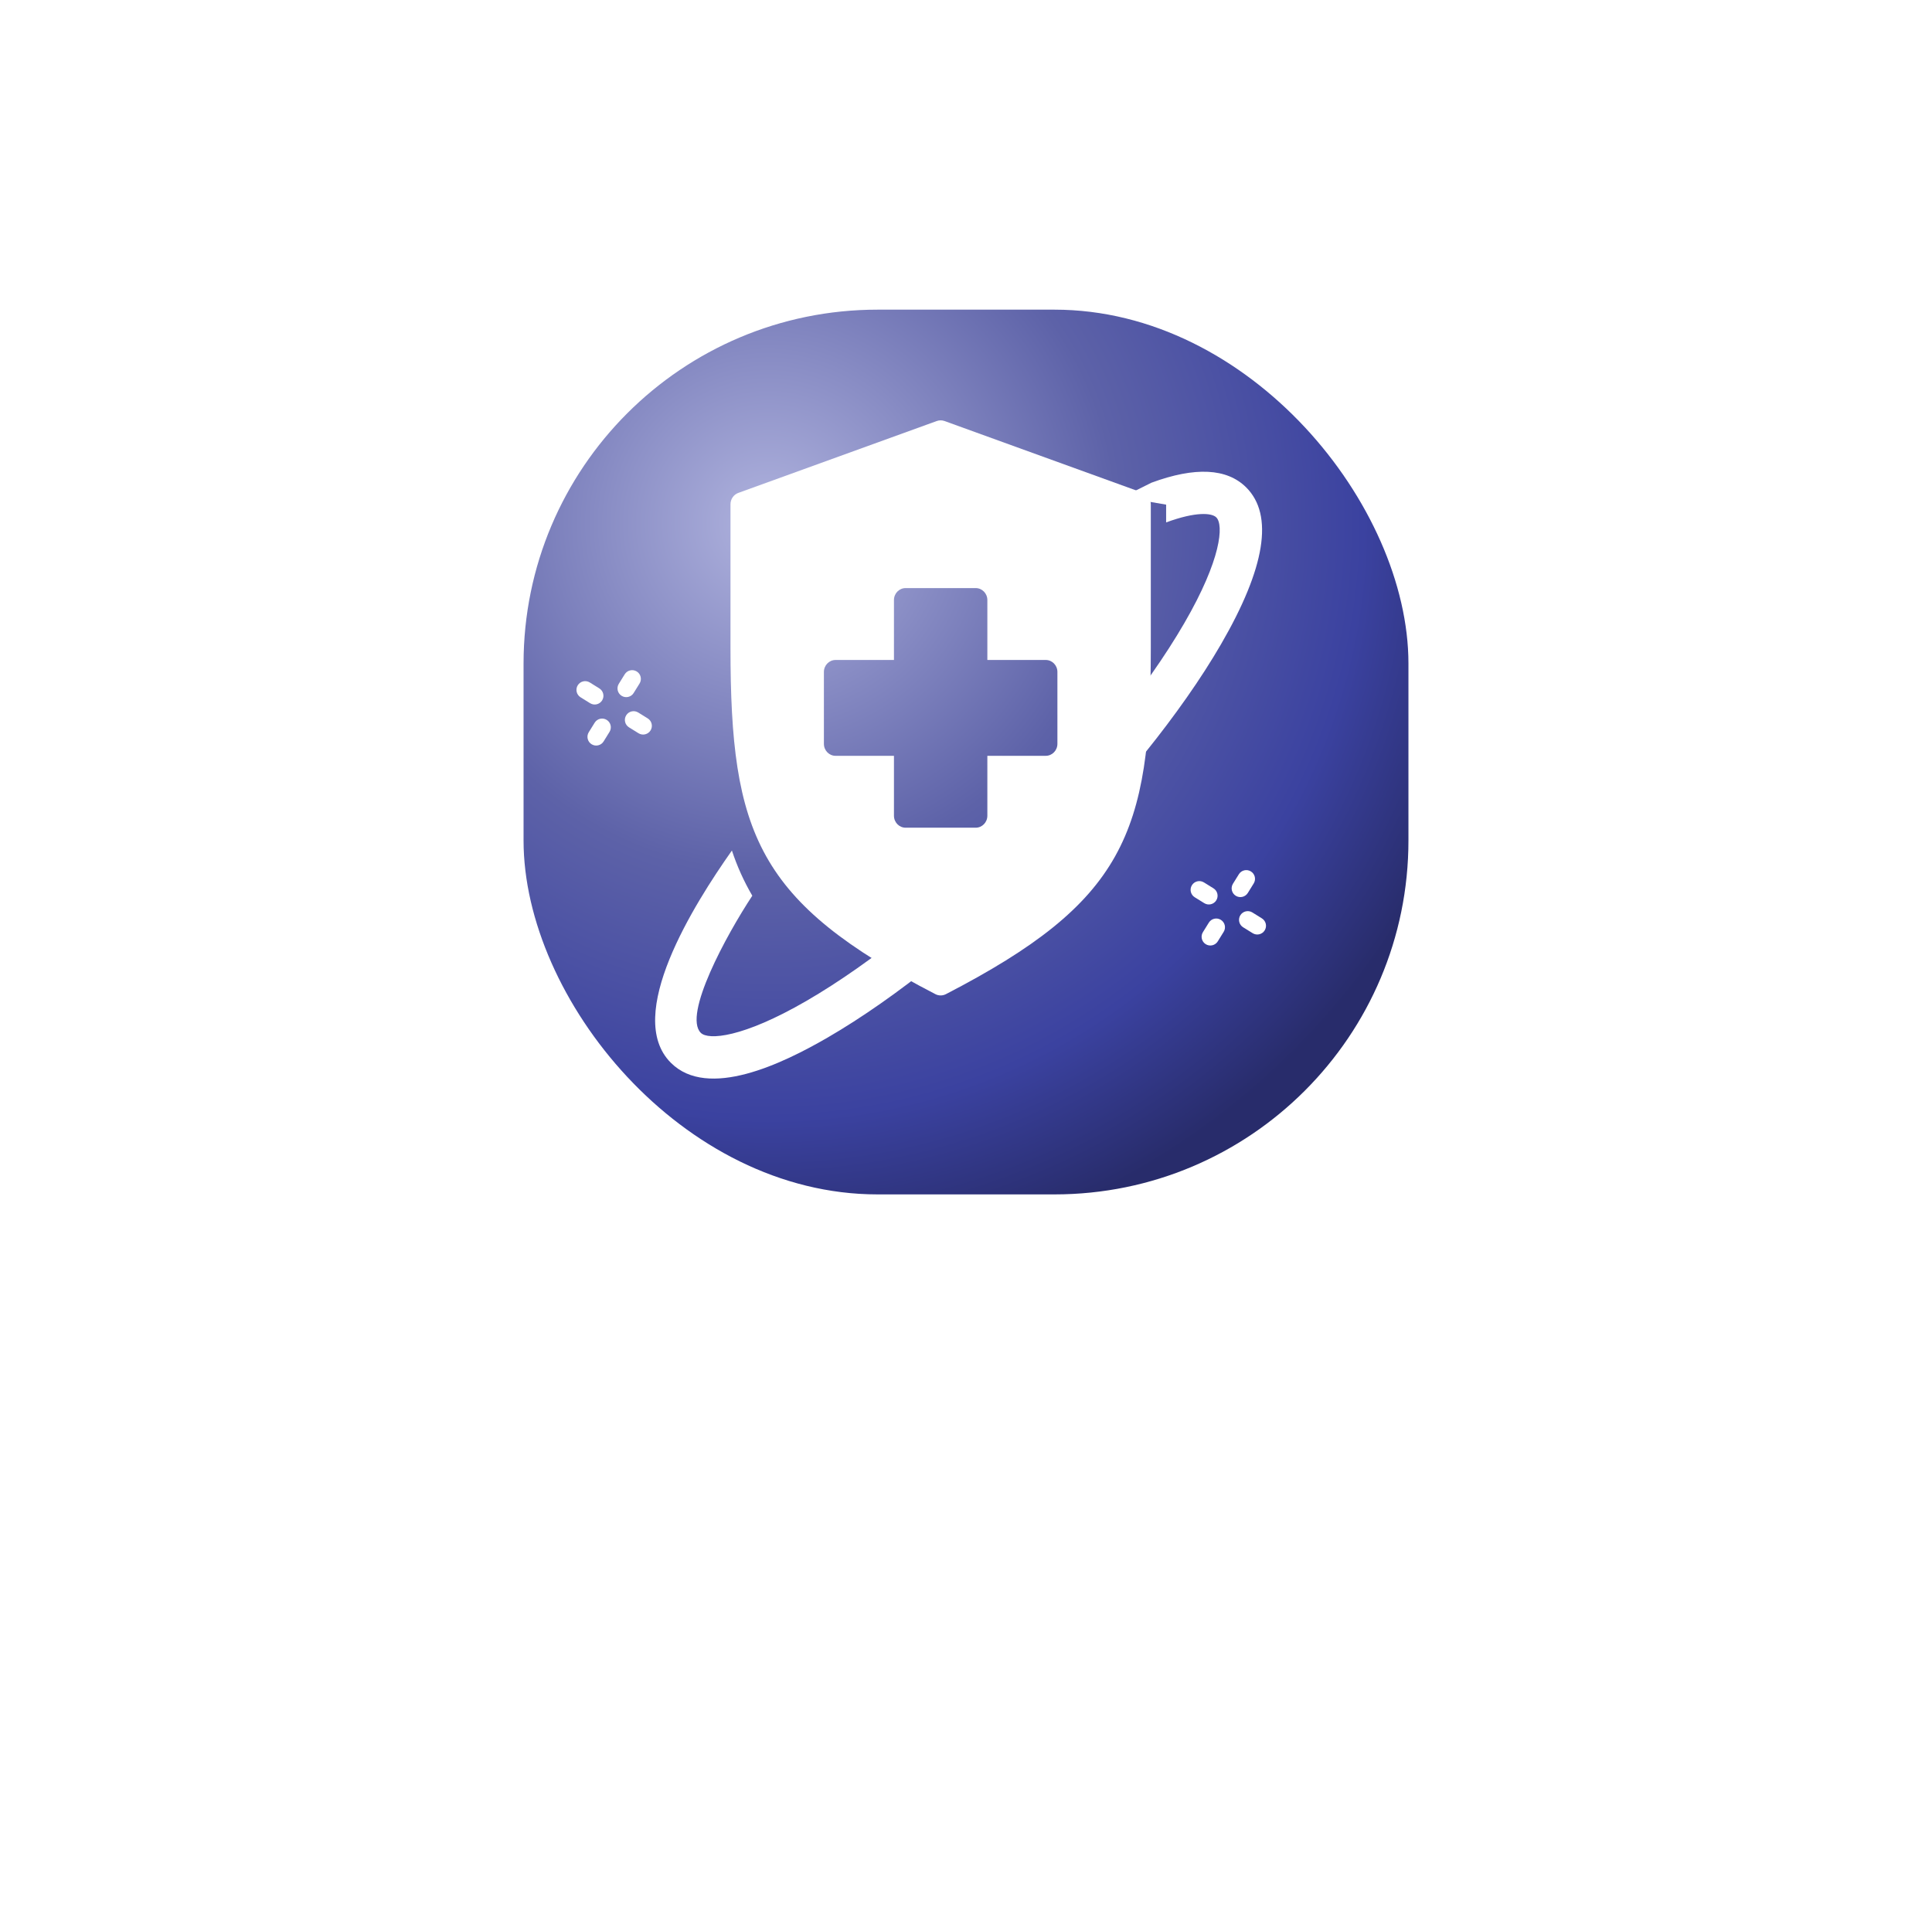 <svg width="131" height="130" viewBox="0 0 131 130" fill="none" xmlns="http://www.w3.org/2000/svg">
<g filter="url(#filter0_d_733_1643)">
<circle cx="65.5" cy="51" r="45" fill="white"/>
</g>
<rect x="35.5" y="21" width="60" height="60" rx="24" fill="url(#paint0_radial_733_1643)"/>
<g clip-path="url(#clip0_733_1643)">
<path d="M77.5 33.427L64.046 28.553C63.875 28.491 63.688 28.491 63.516 28.553L50.062 33.427C49.745 33.542 49.531 33.851 49.531 34.197V43.945C49.531 56.562 51.354 61.173 63.423 67.419C63.535 67.478 63.658 67.507 63.781 67.507C63.904 67.507 64.027 67.478 64.14 67.419C76.208 61.173 78.031 56.562 78.031 43.945V34.197C78.031 33.851 77.818 33.542 77.5 33.427ZM71.698 50.444C71.698 50.894 71.344 51.257 70.906 51.257H66.948V55.319C66.948 55.769 66.594 56.132 66.156 56.132H61.406C60.969 56.132 60.615 55.769 60.615 55.319V51.257H56.656C56.219 51.257 55.865 50.894 55.865 50.444V45.569C55.865 45.12 56.219 44.757 56.656 44.757H60.615V40.694C60.615 40.245 60.969 39.882 61.406 39.882H66.156C66.594 39.882 66.948 40.245 66.948 40.694V44.757H70.906C71.344 44.757 71.698 45.12 71.698 45.569V50.444Z" fill="white"/>
</g>
<path d="M82.47 61.058C82.642 60.78 82.557 60.415 82.279 60.243L81.633 59.842C81.356 59.67 80.99 59.755 80.818 60.033C80.646 60.311 80.731 60.676 81.009 60.849L81.655 61.249C81.933 61.422 82.298 61.336 82.47 61.058Z" fill="white"/>
<path d="M84.608 60.558L85.008 59.912C85.181 59.634 85.095 59.269 84.817 59.097C84.539 58.924 84.174 59.01 84.002 59.288L83.601 59.933C83.429 60.211 83.514 60.576 83.792 60.749C84.07 60.921 84.435 60.836 84.608 60.558Z" fill="white"/>
<path d="M85.753 63.095C85.926 62.817 85.84 62.452 85.562 62.28L84.917 61.879C84.639 61.707 84.274 61.792 84.101 62.07C83.929 62.348 84.014 62.713 84.292 62.886L84.938 63.286C85.216 63.459 85.581 63.373 85.753 63.095Z" fill="white"/>
<path d="M82.571 63.841L82.971 63.195C83.144 62.917 83.058 62.552 82.78 62.38C82.502 62.207 82.137 62.293 81.965 62.571L81.564 63.216C81.392 63.494 81.477 63.859 81.755 64.032C82.033 64.204 82.398 64.119 82.571 63.841Z" fill="white"/>
<g filter="url(#filter1_d_733_1643)">
<path d="M56.118 68.795C65.48 63.369 77.374 51.469 82.792 42.121C85.797 36.936 86.373 33.36 84.503 31.49C83.197 30.185 81.036 30.076 78.078 31.166L76.112 32.145L79.07 32.655V33.86C81.088 33.116 82.164 33.212 82.472 33.521C82.979 34.026 82.819 36.35 80.309 40.68C75.109 49.659 63.526 61.188 54.678 66.311C50.347 68.822 48.023 68.98 47.518 68.475C46.307 67.267 49.236 61.867 51.01 59.176C50.437 58.196 49.976 57.169 49.627 56.112C47.041 59.779 42.297 67.314 45.487 70.506C47.996 73.015 53.062 70.567 56.118 68.795Z" fill="white"/>
</g>
<path d="M40.828 47.498C41 47.22 40.914 46.855 40.636 46.683L39.991 46.282C39.713 46.11 39.348 46.195 39.175 46.473C39.003 46.751 39.089 47.116 39.367 47.289L40.012 47.689C40.29 47.862 40.655 47.776 40.828 47.498Z" fill="white"/>
<path d="M42.965 46.998L43.366 46.352C43.538 46.074 43.453 45.709 43.175 45.537C42.897 45.364 42.532 45.45 42.359 45.728L41.959 46.373C41.786 46.651 41.872 47.016 42.15 47.189C42.428 47.361 42.793 47.276 42.965 46.998Z" fill="white"/>
<path d="M44.111 49.535C44.283 49.257 44.198 48.892 43.92 48.72L43.274 48.319C42.996 48.147 42.631 48.232 42.459 48.51C42.286 48.788 42.372 49.153 42.65 49.326L43.295 49.726C43.573 49.899 43.938 49.813 44.111 49.535Z" fill="white"/>
<path d="M40.928 50.281L41.328 49.635C41.501 49.357 41.416 48.992 41.138 48.82C40.86 48.647 40.495 48.733 40.322 49.011L39.922 49.656C39.749 49.934 39.835 50.299 40.113 50.472C40.391 50.644 40.756 50.559 40.928 50.281Z" fill="white"/>
<defs>
<filter id="filter0_d_733_1643" x="0.5" y="0" width="130" height="130" filterUnits="userSpaceOnUse" color-interpolation-filters="sRGB">
<feFlood flood-opacity="0" result="BackgroundImageFix"/>
<feColorMatrix in="SourceAlpha" type="matrix" values="0 0 0 0 0 0 0 0 0 0 0 0 0 0 0 0 0 0 127 0" result="hardAlpha"/>
<feOffset dy="14"/>
<feGaussianBlur stdDeviation="10"/>
<feComposite in2="hardAlpha" operator="out"/>
<feColorMatrix type="matrix" values="0 0 0 0 0 0 0 0 0 0 0 0 0 0 0 0 0 0 0.14 0"/>
<feBlend mode="normal" in2="BackgroundImageFix" result="effect1_dropShadow_733_1643"/>
<feBlend mode="normal" in="SourceGraphic" in2="effect1_dropShadow_733_1643" result="shape"/>
</filter>
<filter id="filter1_d_733_1643" x="38.151" y="25.719" width="53.697" height="53.699" filterUnits="userSpaceOnUse" color-interpolation-filters="sRGB">
<feFlood flood-opacity="0" result="BackgroundImageFix"/>
<feColorMatrix in="SourceAlpha" type="matrix" values="0 0 0 0 0 0 0 0 0 0 0 0 0 0 0 0 0 0 127 0" result="hardAlpha"/>
<feOffset dy="1.568"/>
<feGaussianBlur stdDeviation="3.136"/>
<feComposite in2="hardAlpha" operator="out"/>
<feColorMatrix type="matrix" values="0 0 0 0 0.184 0 0 0 0 0.208 0 0 0 0 0.502 0 0 0 1 0"/>
<feBlend mode="normal" in2="BackgroundImageFix" result="effect1_dropShadow_733_1643"/>
<feBlend mode="normal" in="SourceGraphic" in2="effect1_dropShadow_733_1643" result="shape"/>
</filter>
<radialGradient id="paint0_radial_733_1643" cx="0" cy="0" r="1" gradientUnits="userSpaceOnUse" gradientTransform="translate(52.167 35.444) rotate(59.144) scale(50.64)">
<stop stop-color="#B0B3DE"/>
<stop offset="0.467" stop-color="#5D62A8"/>
<stop offset="0.796" stop-color="#3B42A0"/>
<stop offset="1" stop-color="#282C6B"/>
</radialGradient>
<clipPath id="clip0_733_1643">
<rect width="38" height="39" fill="white" transform="translate(44.781 28.507)"/>
</clipPath>
</defs>
</svg>
